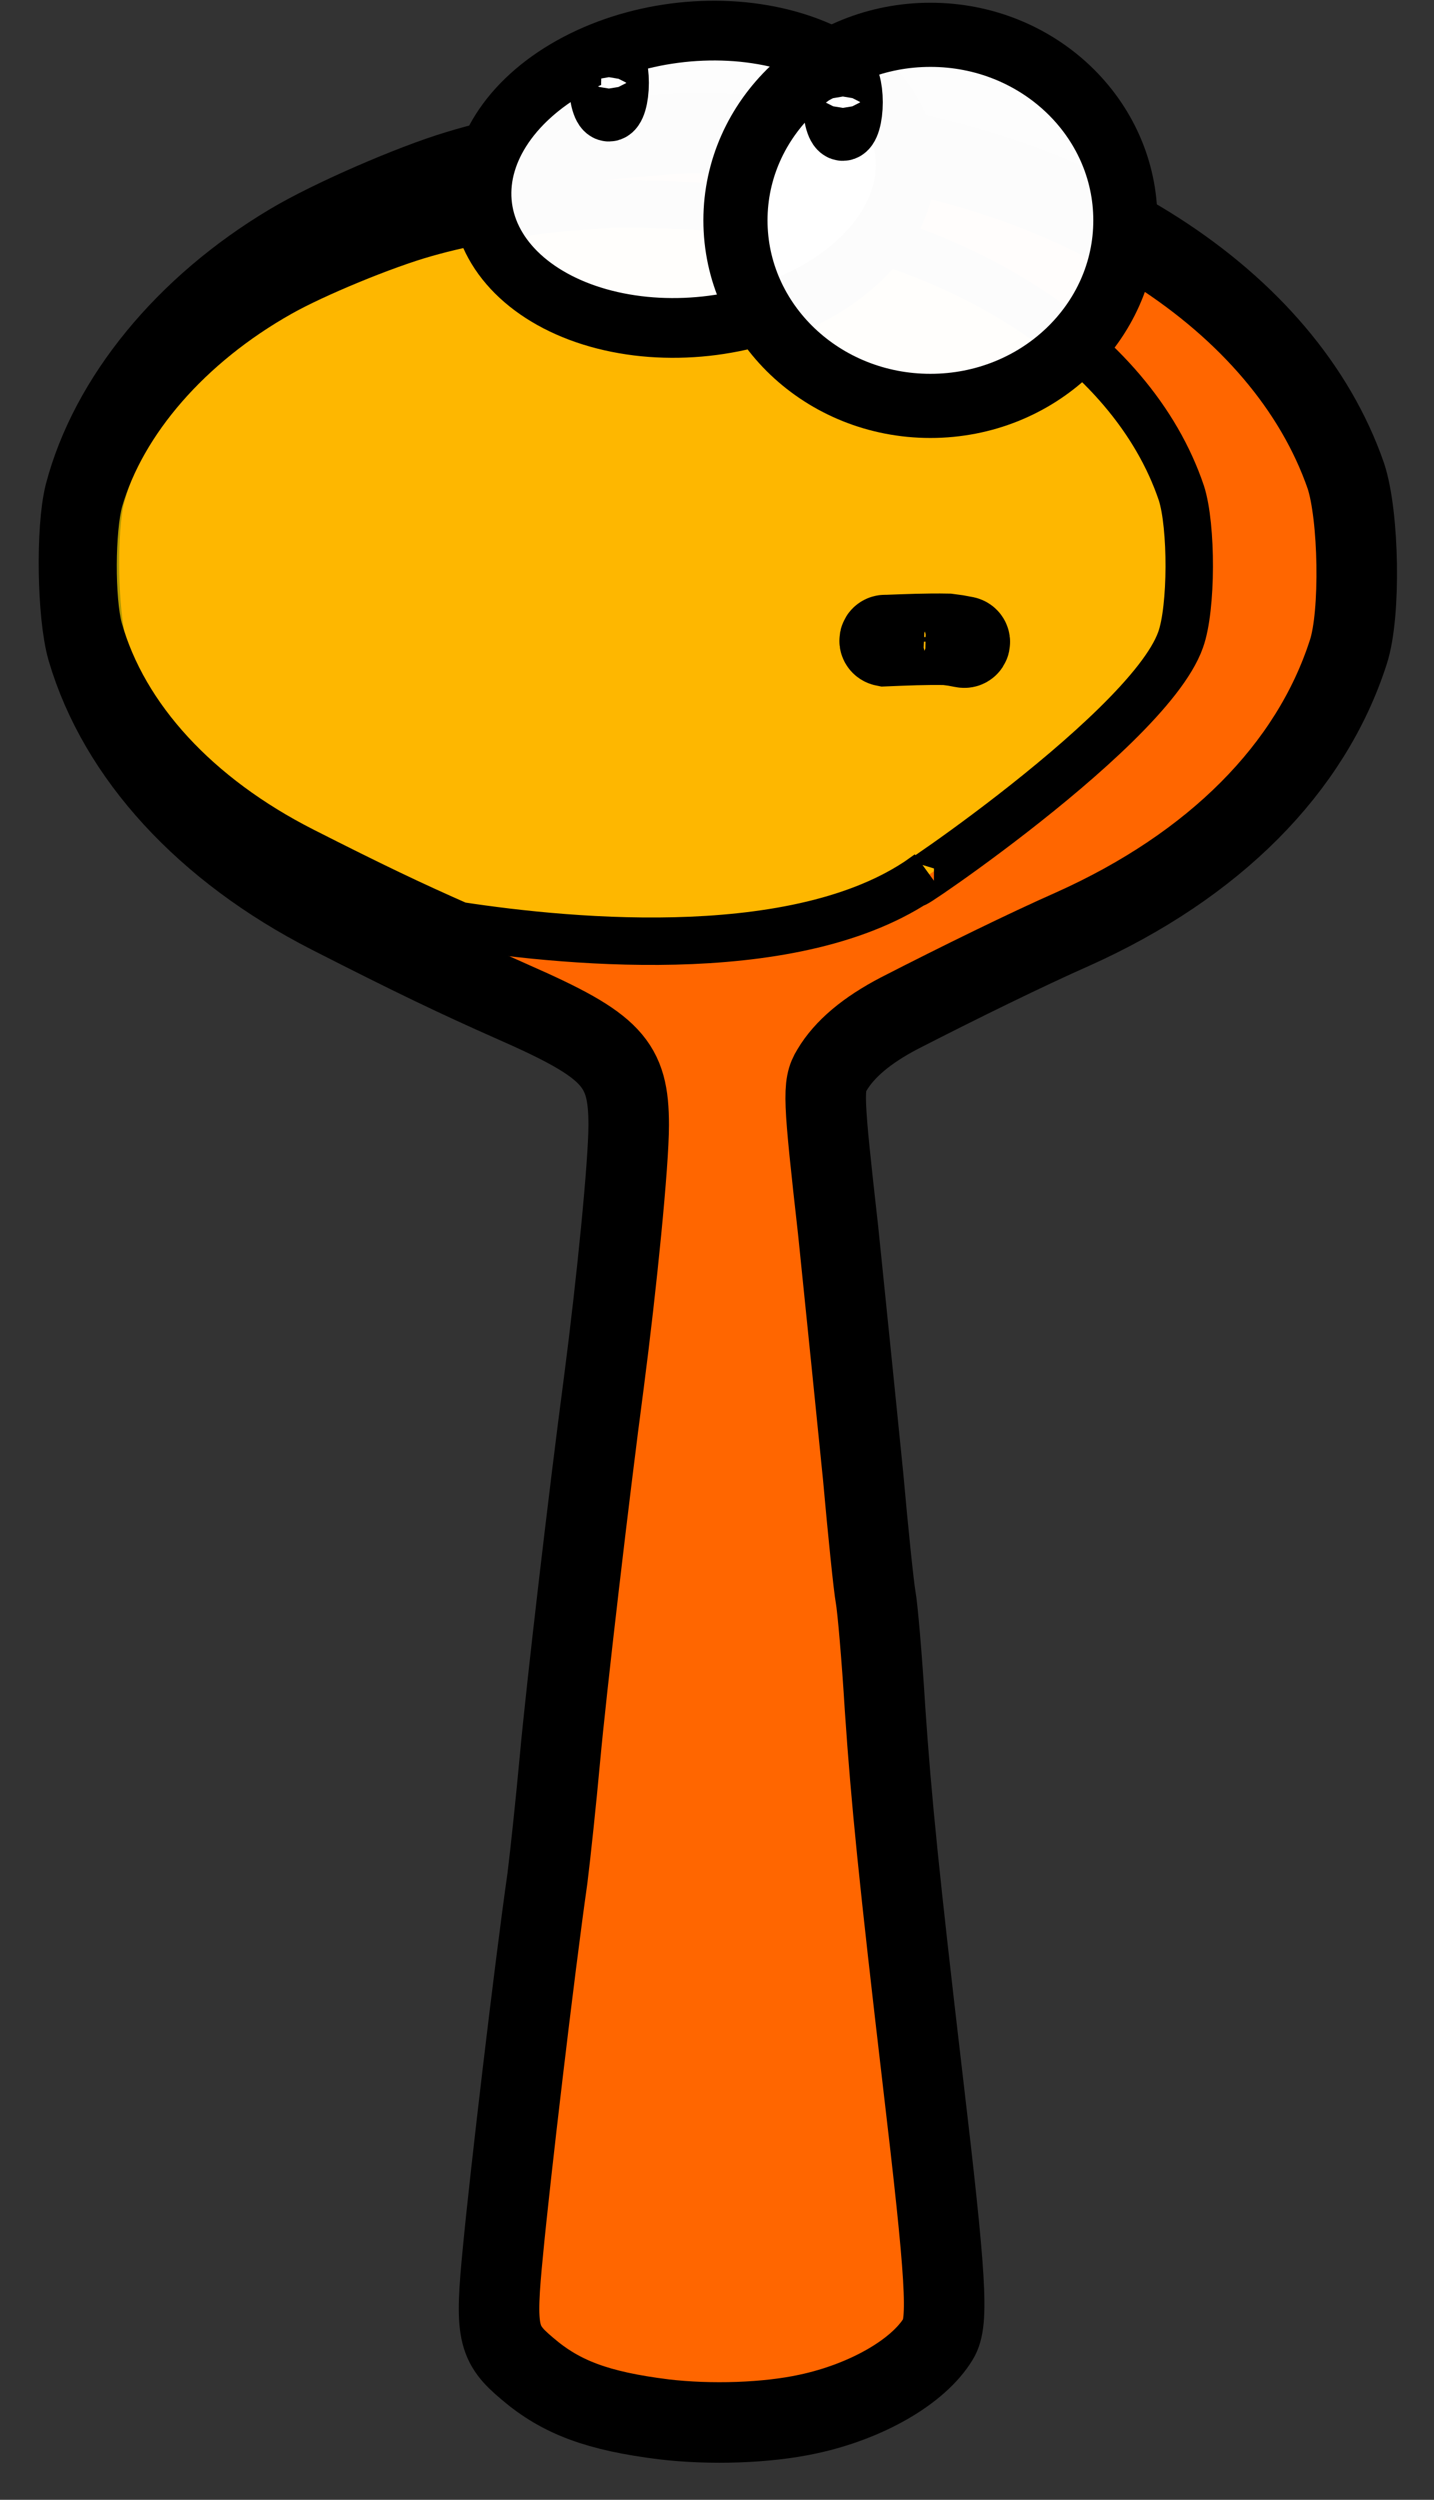 <?xml version="1.0" encoding="UTF-8" standalone="no"?>
<svg
   xmlns:dc="http://purl.org/dc/elements/1.1/"
   xmlns:cc="http://creativecommons.org/ns#"
   xmlns:rdf="http://www.w3.org/1999/02/22-rdf-syntax-ns#"
   xmlns:svg="http://www.w3.org/2000/svg"
   xmlns="http://www.w3.org/2000/svg"
   width="77.65mm"
   height="135.349mm"
   viewBox="0 0 77.65 135.349"
   version="1.1"
   id="svg847">
  <rect x="0" y="0" width="77.65" height="135.349" fill="#333333" stroke="none"/>
  <defs
     id="defs841" />
  <path
     d="m 36.246,7.256 c -0.372,0.029 -1.523,0.129 -2.539,0.215 -2.437,0.215 -6.331,0.976 -8.904,1.766 -2.539,0.761 -6.94,2.684 -9.073,3.962 -5.687,3.388 -9.784,8.397 -11.138,13.565 -0.474,1.895 -0.406,6.503 0.135,8.397 1.693,5.756 6.398,10.866 13.135,14.311 4.503,2.297 6.872,3.431 9.953,4.794 5.349,2.354 6.229,3.316 6.229,6.646 0,2.067 -0.643,8.555 -1.354,14.01 -0.779,5.857 -2.031,16.579 -2.37,20.312 -0.203,2.211 -0.508,5.11 -0.677,6.46 -0.711,4.981 -2.031,16.206 -2.404,20.154 -0.44,4.45 -0.305,5.038 1.32,6.402 1.828,1.565 3.825,2.297 7.38,2.742 2.539,0.301 5.586,0.201 7.82,-0.287 3.148,-0.675 5.958,-2.282 7.042,-4.062 0.576,-0.919 0.44,-3.215 -0.846,-14.11 -1.253,-10.708 -1.693,-15.015 -2.031,-20.025 -0.169,-2.77 -0.406,-5.483 -0.508,-6.029 -0.102,-0.56 -0.406,-3.488 -0.677,-6.531 -0.305,-3.043 -0.914,-9.043 -1.354,-13.321 -0.812,-7.22 -0.846,-7.866 -0.339,-8.684 0.677,-1.148 1.896,-2.168 3.656,-3.086 3.216,-1.651 6.94,-3.474 9.378,-4.55 7.651,-3.431 12.898,-8.684 14.93,-15 0.677,-2.053 0.576,-7.407 -0.135,-9.546 C 69.558,16.213 58.421,9.05 44.439,7.514 42.374,7.299 37.465,7.127 36.246,7.256 Z"
     id="path10"
     style="fill:#ff6600;fill-opacity:1;stroke:#000000;stroke-width:4.36;stroke-miterlimit:4;stroke-dasharray:none;stroke-opacity:1" />
  <path
     d="m 32.855,11.065 c -0.32,0.021 -1.309,0.097 -2.182,0.162 -2.095,0.163 -5.447,0.77 -7.667,1.41 -2.191,0.616 -5.998,2.187 -7.849,3.235 -4.935,2.78 -8.532,6.92 -9.779,11.21 -0.438,1.573 -0.456,5.406 -0.023,6.986 1.357,4.799 5.309,9.081 11.031,11.991 3.824,1.94 5.839,2.899 8.459,4.054 6.254,0.956 18.856,2.122 25.427,-2.804 -4.203,2.946 11.81,-7.429 13.657,-12.67 0.615,-1.703 0.616,-6.157 0.042,-7.941 C 61.283,18.736 51.847,12.704 39.879,11.334 38.111,11.141 33.903,10.966 32.855,11.065 Z"
     id="path10-3"
     style="fill:#feda00;fill-opacity:0.698;stroke:#000000;stroke-width:2.568;stroke-miterlimit:4;stroke-dasharray:none;stroke-opacity:1" />
  <ellipse
     transform="rotate(-7.44)"
     ry="7.977"
     rx="11.536"
     cy="14.488"
     cx="35.984"
     id="path1644-6"
     style="opacity:1;fill:#ffffff;fill-opacity:0.986;stroke:#000000;stroke-width:3.235;stroke-miterlimit:4;stroke-dasharray:none;stroke-opacity:1" />
  <ellipse
     ry="10.046"
     rx="10.557"
     cy="11.931"
     cx="50.381"
     id="path1644"
     style="opacity:1;fill:#ffffff;fill-opacity:0.986;stroke:#000000;stroke-width:3.473;stroke-miterlimit:4;stroke-dasharray:none;stroke-opacity:1" />
  <ellipse
     ry="1.433"
     rx="0.422"
     cy="4.487"
     cx="32.973"
     id="path1582-7"
     style="opacity:1;fill:#ffffff;fill-opacity:1;stroke:#000000;stroke-width:3.482;stroke-miterlimit:4;stroke-dasharray:none;stroke-opacity:1" />
  <ellipse
     ry="1.433"
     rx="0.422"
     cy="5.534"
     cx="45.639"
     id="path1582"
     style="opacity:1;fill:#ffffff;fill-opacity:1;stroke:#000000;stroke-width:3.482;stroke-miterlimit:4;stroke-dasharray:none;stroke-opacity:1" />
  <path
     d="m 47.966,34.558 c 1.115,-0.041 2.232,-0.092 3.348,-0.069 0.629,0.085 0.321,0.035 0.923,0.148 0.179,0.041 0.121,0.295 -0.059,0.254 v 0 c -0.599,-0.112 -0.293,-0.063 -0.919,-0.148 -1.115,-0.024 -2.231,0.026 -3.345,0.072 -0.182,-0.036 -0.13,-0.293 0.051,-0.257 z"
     id="path25"
     style="opacity:1;fill:#000200;fill-opacity:0.986;stroke:#000000;stroke-width:4.7;stroke-miterlimit:4;stroke-dasharray:none;stroke-opacity:1" />
</svg>

